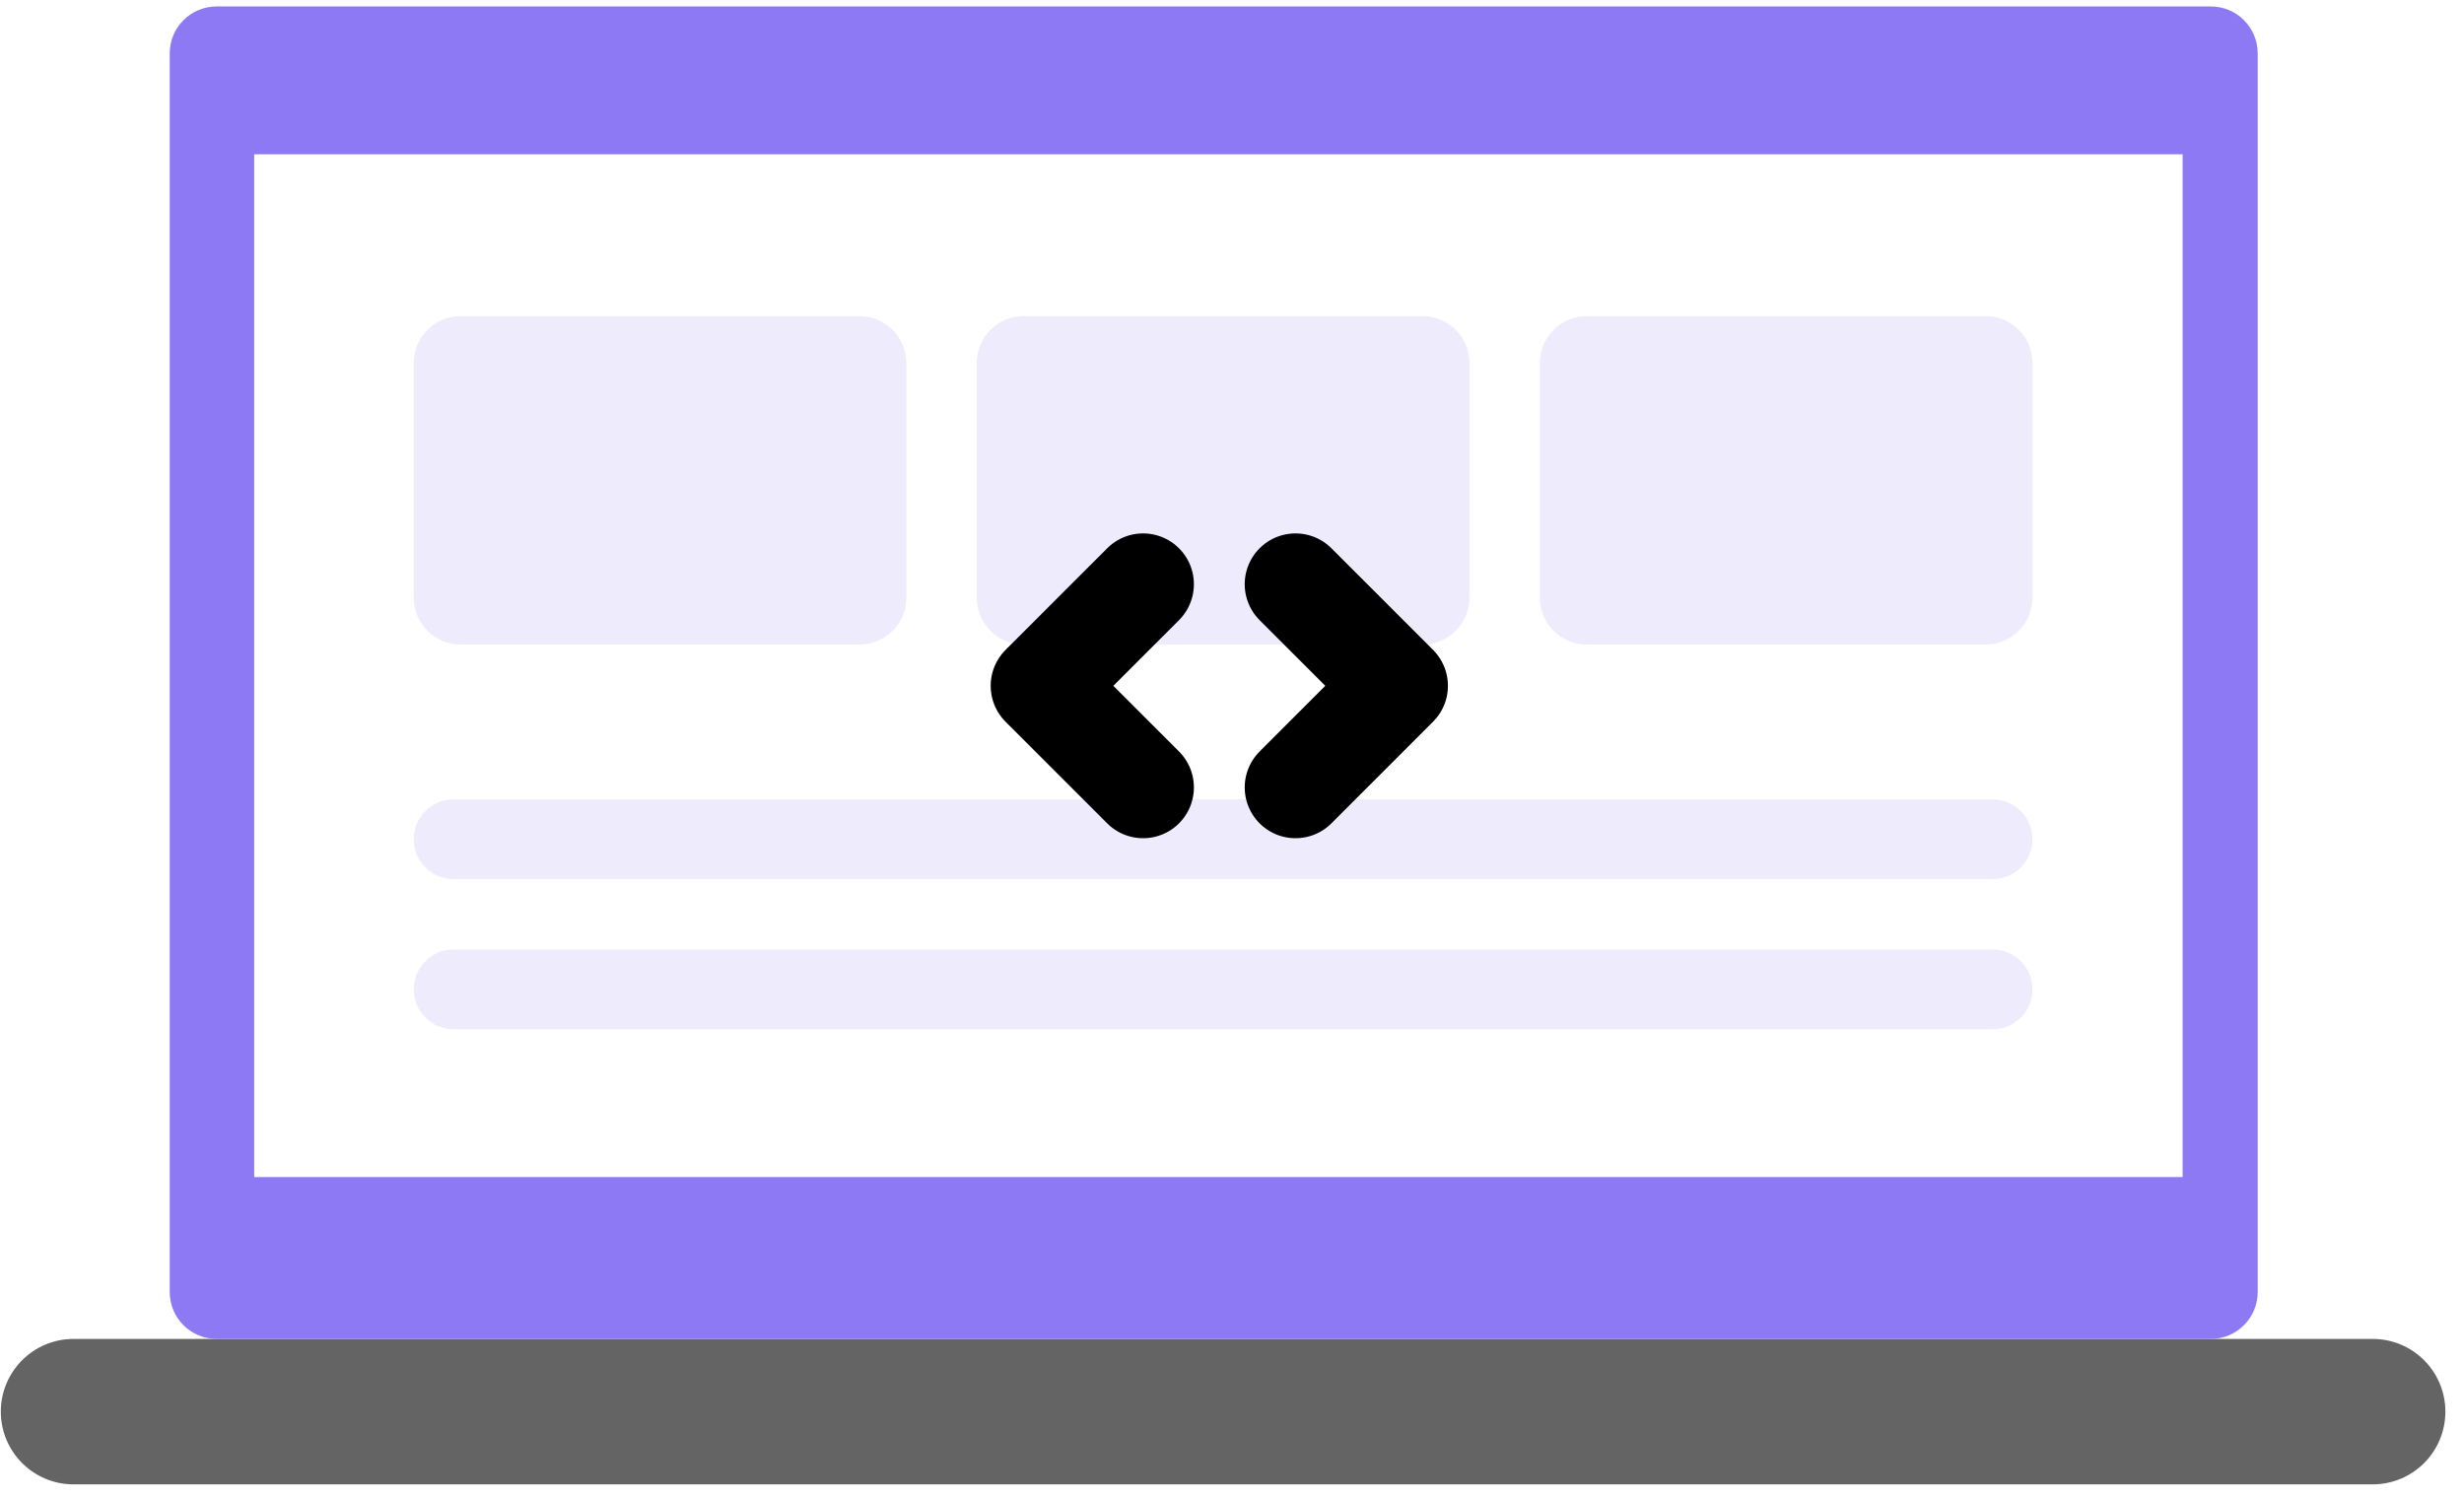 <svg width="97" height="59" viewBox="0 0 97 59" fill="none" xmlns="http://www.w3.org/2000/svg">
<path d="M0.032 55.576C0.032 53.995 1.314 52.713 2.895 52.713H93.404C94.986 52.713 96.267 53.995 96.267 55.576C96.267 57.157 94.986 58.439 93.404 58.439H2.895C1.314 58.439 0.032 57.157 0.032 55.576Z" fill="#646464"/>
<path d="M87.032 0.254C88.052 0.254 88.878 1.081 88.879 2.101V50.865C88.879 51.886 88.052 52.713 87.032 52.713H8.528C7.508 52.713 6.681 51.886 6.681 50.865V2.101C6.682 1.081 7.508 0.254 8.528 0.254H87.032ZM10.007 6.073V46.34H85.924V6.073H10.007Z" fill="#8D79F3"/>
<path d="M16.286 14.292C16.286 13.272 17.113 12.445 18.134 12.445H33.834C34.854 12.445 35.681 13.272 35.681 14.292V23.528C35.681 24.548 34.854 25.375 33.834 25.375H18.134C17.113 25.375 16.286 24.548 16.286 23.528V14.292Z" fill="#8D79F3" fill-opacity="0.15"/>
<path d="M16.286 33.041C16.286 32.174 16.989 31.471 17.856 31.471H78.442C79.31 31.471 80.013 32.174 80.013 33.041C80.013 33.908 79.31 34.611 78.442 34.611H17.856C16.989 34.611 16.286 33.908 16.286 33.041Z" fill="#8D79F3" fill-opacity="0.15"/>
<path d="M16.286 38.952C16.286 38.084 16.989 37.382 17.856 37.382H78.442C79.31 37.382 80.013 38.084 80.013 38.952C80.013 39.819 79.31 40.522 78.442 40.522H17.856C16.989 40.522 16.286 39.819 16.286 38.952Z" fill="#8D79F3" fill-opacity="0.15"/>
<path d="M38.452 14.292C38.452 13.272 39.279 12.445 40.299 12.445H56C57.02 12.445 57.847 13.272 57.847 14.292V23.528C57.847 24.548 57.02 25.375 56 25.375H40.299C39.279 25.375 38.452 24.548 38.452 23.528V14.292Z" fill="#8D79F3" fill-opacity="0.15"/>
<path d="M60.617 14.292C60.617 13.272 61.444 12.445 62.465 12.445H78.165C79.185 12.445 80.012 13.272 80.012 14.292V23.528C80.012 24.548 79.185 25.375 78.165 25.375H62.465C61.444 25.375 60.617 24.548 60.617 23.528V14.292Z" fill="#8D79F3" fill-opacity="0.15"/>
<path d="M45 23L41 27L45 31M51 23L55 27L51 31" stroke="black" stroke-width="4" stroke-linecap="round" stroke-linejoin="round"/>
</svg>
